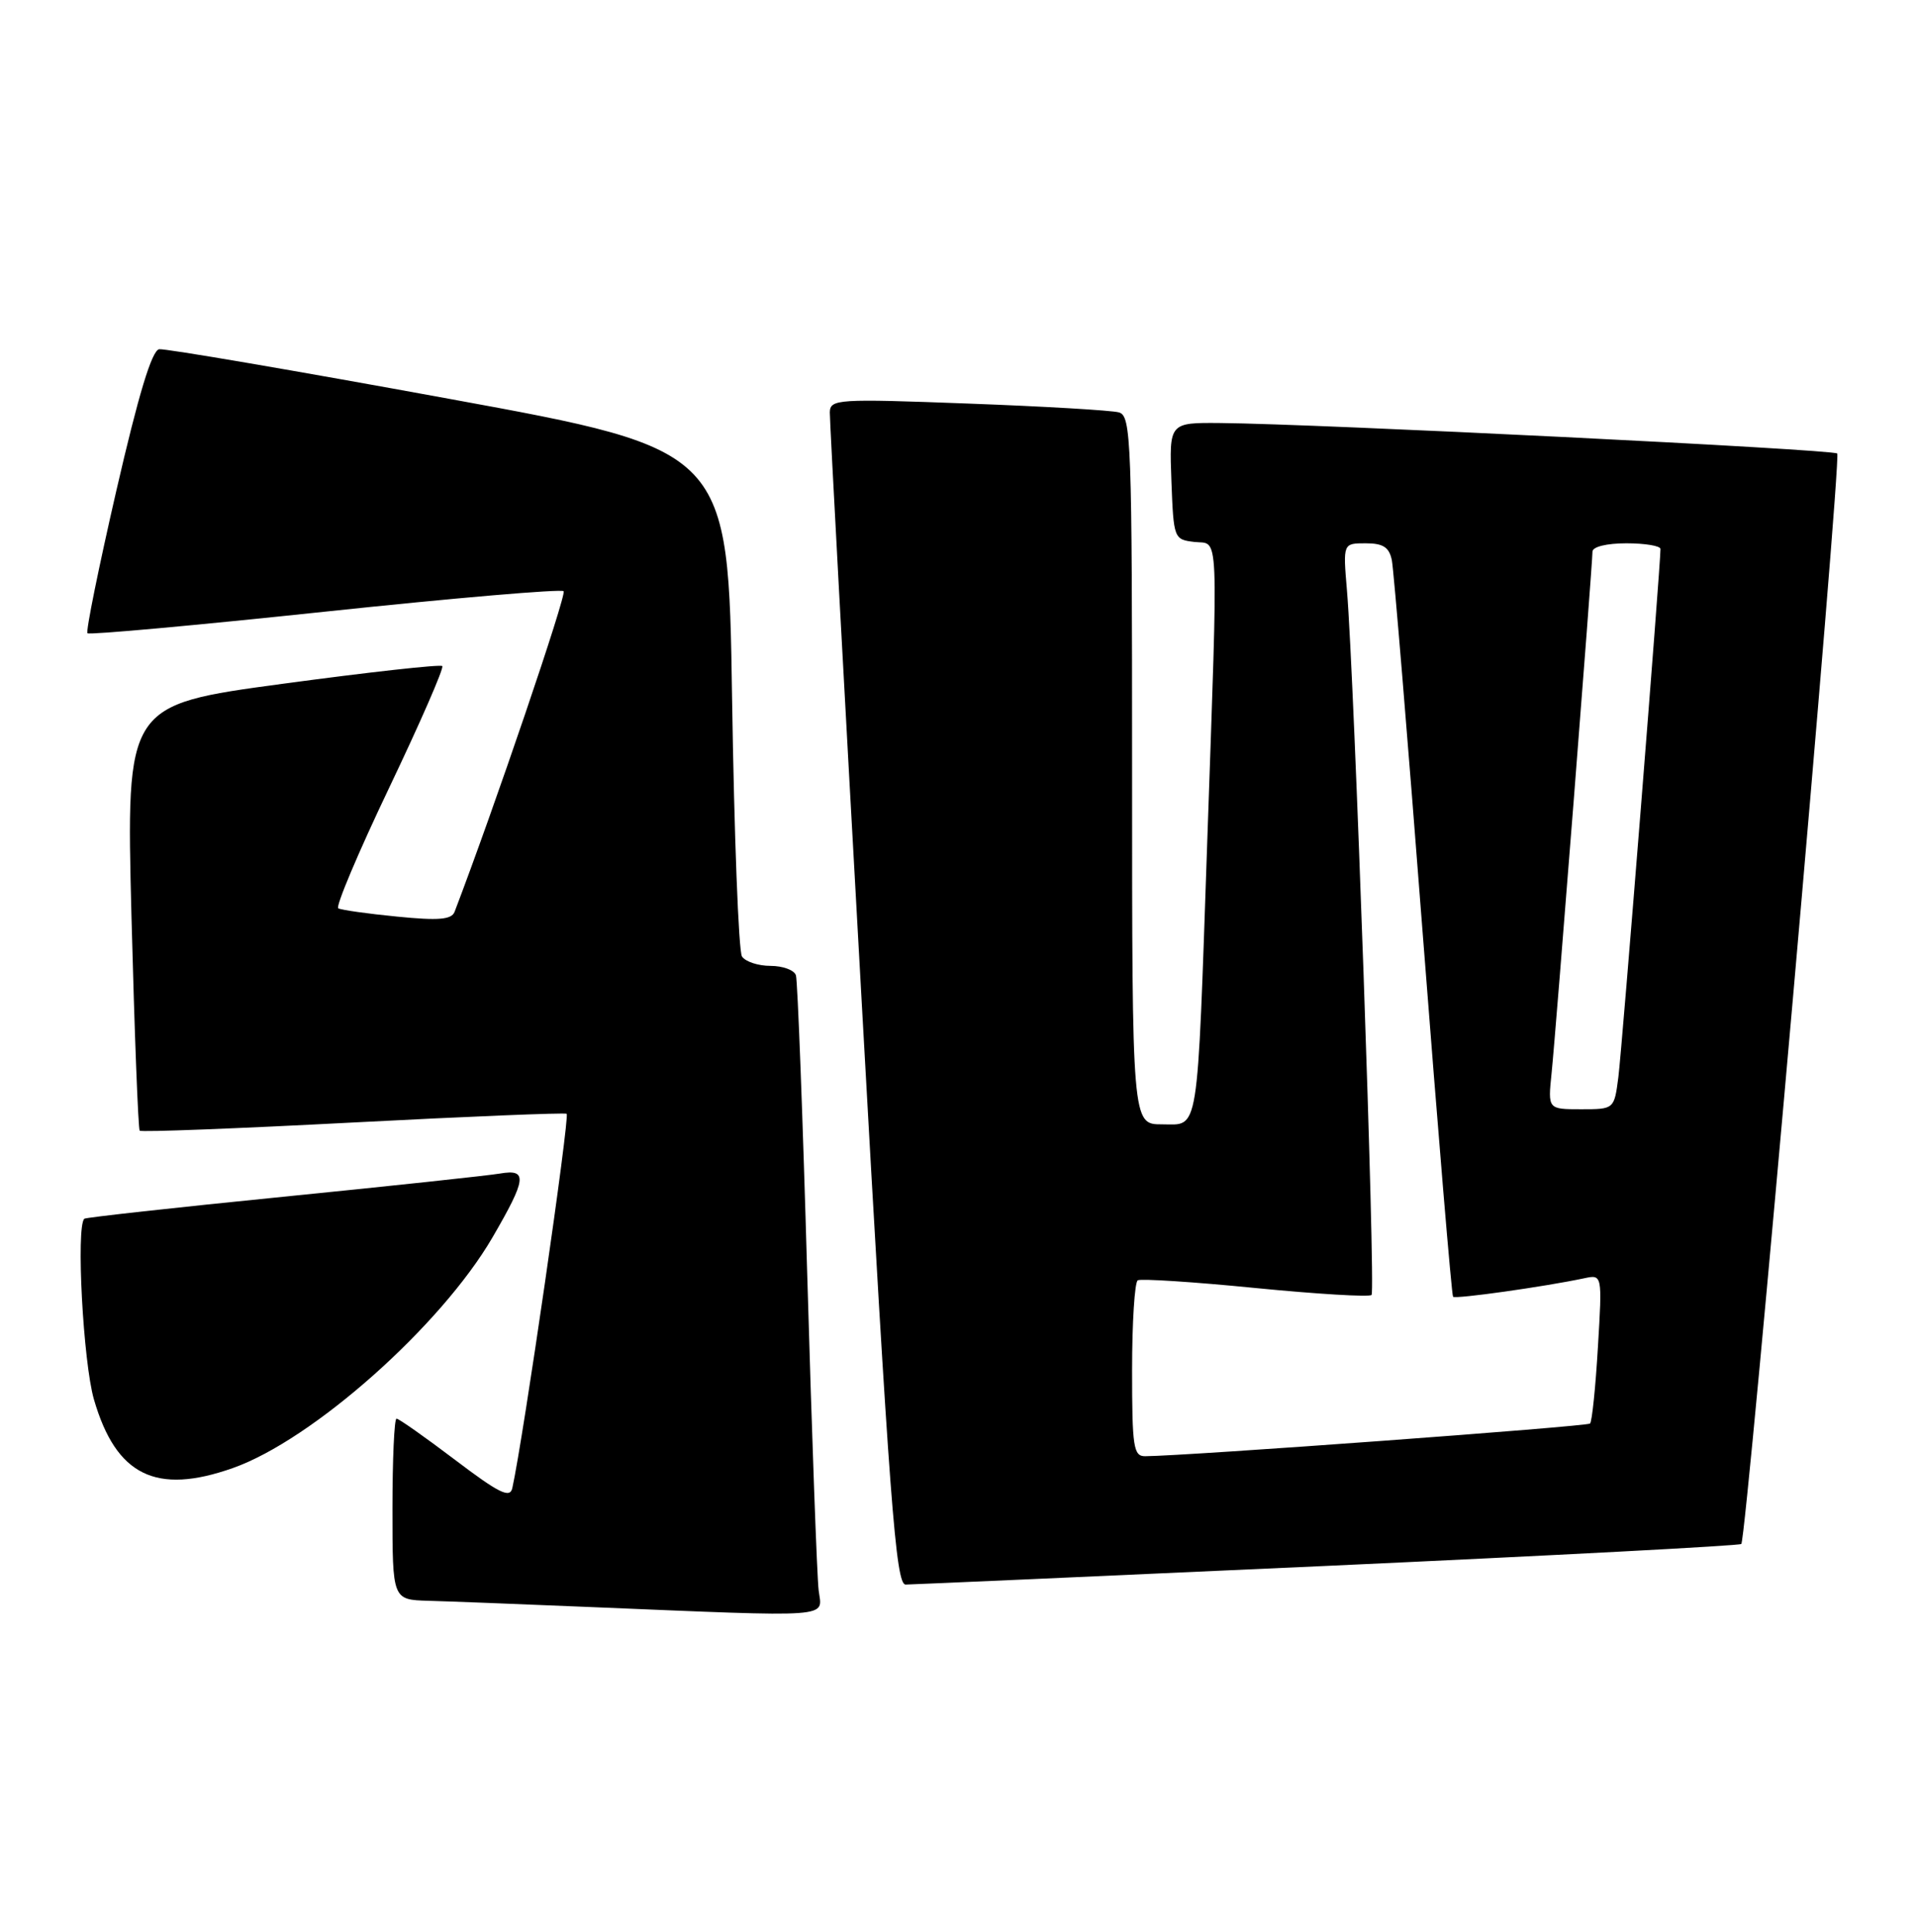 <?xml version="1.0" encoding="UTF-8" standalone="no"?>
<!DOCTYPE svg PUBLIC "-//W3C//DTD SVG 1.1//EN" "http://www.w3.org/Graphics/SVG/1.1/DTD/svg11.dtd" >
<svg xmlns="http://www.w3.org/2000/svg" xmlns:xlink="http://www.w3.org/1999/xlink" version="1.1" viewBox="0 0 254 256">
 <g >
 <path fill="currentColor"
d=" M 108.47 210.75 C 108.25 208.96 107.57 190.18 106.96 169.00 C 106.36 147.82 105.68 129.94 105.46 129.25 C 105.24 128.56 103.73 128.00 102.09 128.00 C 100.46 128.00 98.75 127.44 98.31 126.75 C 97.86 126.06 97.28 110.68 97.00 92.56 C 96.50 59.62 96.50 59.62 59.50 52.85 C 39.15 49.12 21.87 46.17 21.09 46.28 C 20.12 46.43 18.35 52.28 15.42 65.00 C 13.08 75.17 11.35 83.69 11.59 83.92 C 11.82 84.16 25.98 82.87 43.06 81.06 C 60.13 79.25 74.36 78.03 74.68 78.35 C 75.11 78.78 65.46 107.16 60.23 120.84 C 59.83 121.87 58.12 122.02 52.61 121.47 C 48.70 121.09 45.19 120.59 44.82 120.37 C 44.44 120.15 47.49 112.93 51.59 104.34 C 55.69 95.75 58.85 88.51 58.60 88.27 C 58.35 88.02 48.82 89.08 37.43 90.62 C 16.71 93.42 16.71 93.42 17.42 121.45 C 17.82 136.86 18.31 149.64 18.51 149.84 C 18.72 150.05 31.40 149.56 46.69 148.76 C 61.99 147.96 74.76 147.44 75.08 147.60 C 75.54 147.84 69.32 190.75 67.88 197.21 C 67.57 198.60 66.13 197.89 60.29 193.46 C 56.33 190.46 52.84 188.00 52.54 188.00 C 52.24 188.00 52.00 193.40 52.00 200.00 C 52.00 212.00 52.00 212.00 56.75 212.14 C 59.36 212.21 68.92 212.58 78.00 212.96 C 111.04 214.32 108.93 214.47 108.47 210.75 Z  M 175.90 207.51 C 205.82 206.14 230.49 204.84 230.72 204.61 C 231.42 203.91 244.02 60.68 243.43 60.10 C 242.88 59.55 174.54 56.17 161.71 56.06 C 154.92 56.00 154.92 56.00 155.21 63.75 C 155.50 71.38 155.54 71.50 158.25 71.82 C 161.56 72.20 161.42 69.02 159.96 111.50 C 158.59 151.16 158.93 149.00 153.95 149.00 C 150.00 149.00 150.00 149.00 150.00 102.07 C 150.00 58.22 149.88 55.10 148.25 54.65 C 147.29 54.38 138.29 53.85 128.25 53.48 C 110.92 52.83 110.00 52.89 109.95 54.65 C 109.93 55.67 111.84 91.04 114.20 133.25 C 117.87 199.15 118.69 210.00 119.99 209.99 C 120.82 209.98 145.98 208.87 175.90 207.51 Z  M 30.85 194.55 C 41.42 190.82 58.43 175.70 65.25 163.99 C 69.78 156.20 69.94 154.89 66.25 155.52 C 64.74 155.78 51.80 157.17 37.50 158.60 C 23.20 160.03 11.35 161.34 11.17 161.51 C 10.06 162.58 11.02 180.54 12.45 185.47 C 15.38 195.54 20.66 198.15 30.85 194.55 Z  M 150.00 181.56 C 150.00 175.27 150.34 169.92 150.75 169.67 C 151.16 169.43 158.18 169.88 166.34 170.69 C 174.50 171.49 181.43 171.91 181.73 171.61 C 182.28 171.05 179.44 89.72 178.47 78.25 C 177.94 72.00 177.94 72.00 180.95 72.00 C 183.27 72.00 184.07 72.52 184.42 74.25 C 184.67 75.49 186.52 97.88 188.53 124.00 C 190.55 150.12 192.34 171.66 192.53 171.85 C 192.85 172.18 204.68 170.51 209.90 169.40 C 212.30 168.89 212.30 168.89 211.72 178.54 C 211.41 183.84 210.94 188.40 210.68 188.65 C 210.29 189.04 157.38 192.93 151.75 192.98 C 150.18 193.00 150.00 191.79 150.00 181.56 Z  M 205.58 142.25 C 206.14 136.85 211.00 74.81 211.00 73.11 C 211.00 72.46 212.87 72.00 215.50 72.00 C 217.97 72.00 220.00 72.34 220.01 72.75 C 220.03 74.76 214.91 139.06 214.43 142.75 C 213.88 147.00 213.88 147.00 209.49 147.00 C 205.09 147.00 205.09 147.00 205.58 142.25 Z "/>
</g>
</svg>